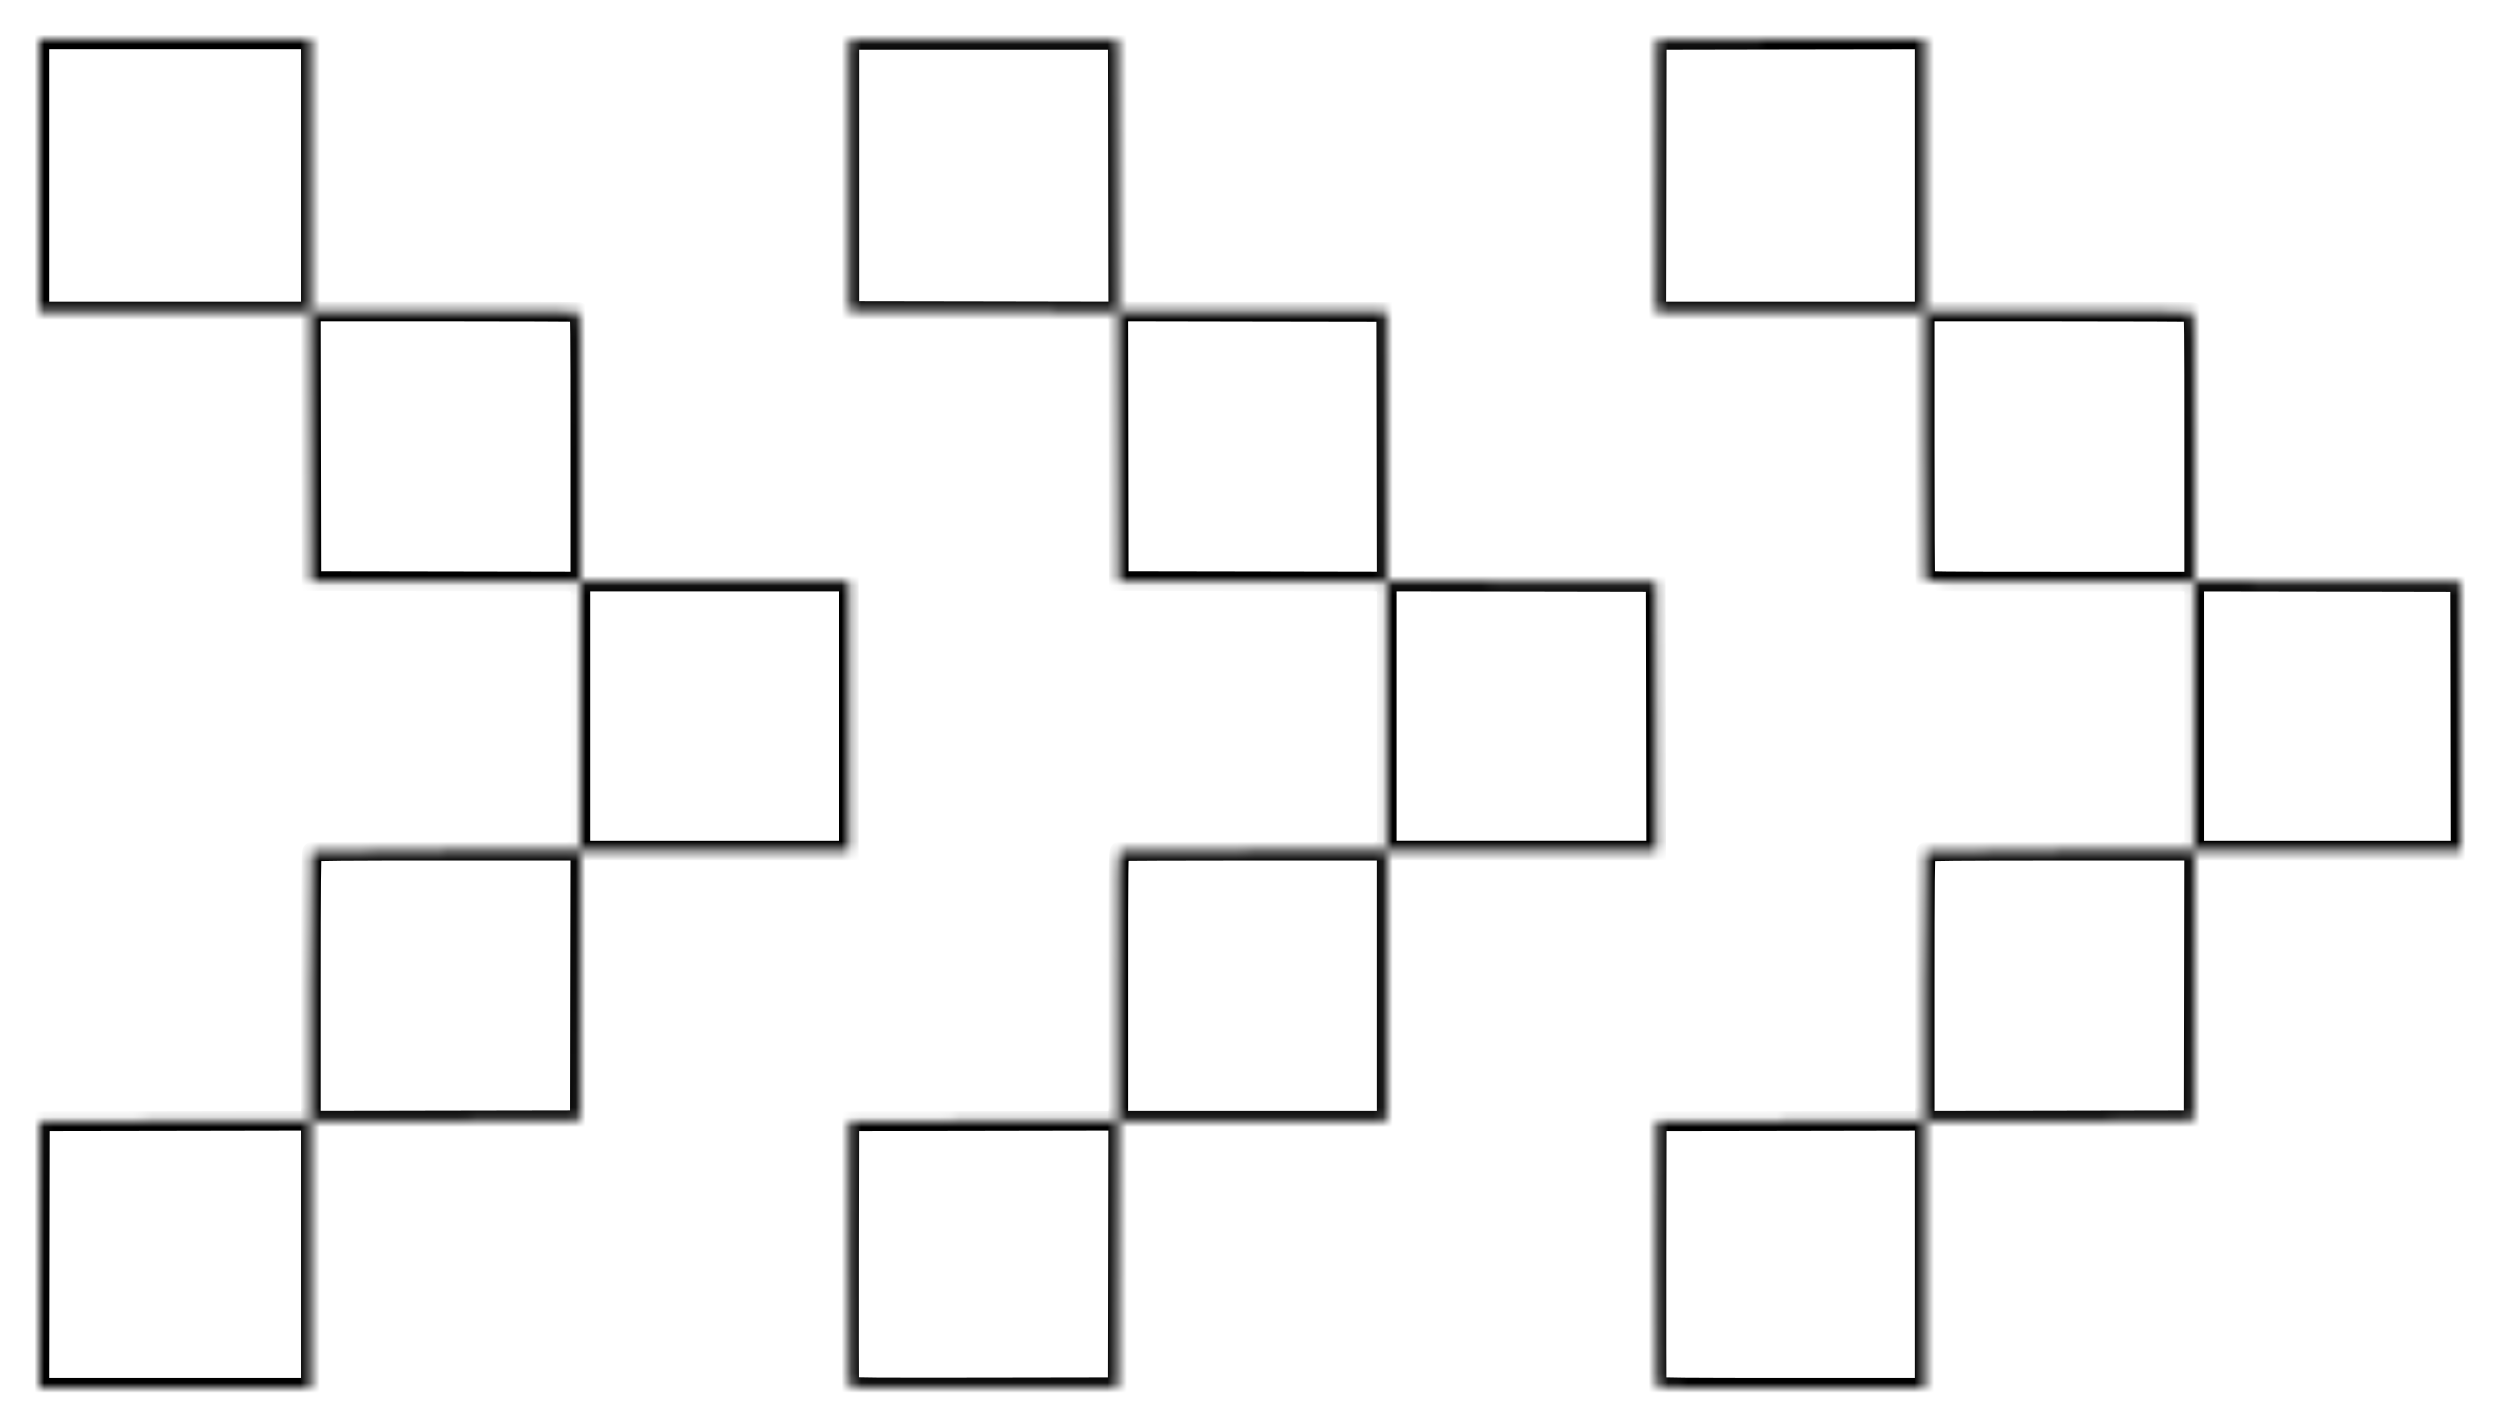 <svg width="254" height="145" viewBox="0 0 254 145" fill="none" xmlns="http://www.w3.org/2000/svg">
<g filter="url(#filter0_d_8083_342)">
<mask id="path-1-inside-1_8083_342" fill="white">
<path d="M4.024 123.46L4.051 109.917L17.816 109.893L31.584 109.866V96.271C31.584 85.831 31.612 82.643 31.707 82.551C31.803 82.455 34.981 82.428 45.397 82.428H58.964V55.088L45.298 55.061L31.636 55.037L31.584 27.647H4V0H31.584V27.647H45.114C52.554 27.647 58.715 27.674 58.804 27.708C58.951 27.763 58.964 29.068 58.964 41.429V55.085H86.242V82.424H58.964L58.937 96.118L58.913 109.811L31.584 109.862V136.997H4L4.024 123.457V123.46ZM86.286 136.874C86.259 136.802 86.252 130.709 86.263 123.33L86.29 109.917L99.953 109.893L113.615 109.866V96.21C113.615 83.849 113.632 82.547 113.775 82.489C113.864 82.455 120.002 82.428 127.414 82.428H140.893V55.088L127.278 55.061L113.663 55.037L113.639 41.34L113.615 27.647L99.953 27.619L86.29 27.596V0.051H113.567L113.591 13.847L113.619 27.643L127.23 27.671L140.842 27.695L140.869 41.388L140.893 55.082L154.556 55.105L168.218 55.133L168.245 68.775L168.269 82.421H140.889V109.862H113.612L113.585 123.402L113.561 136.942L99.946 136.966C89.106 136.986 86.32 136.966 86.28 136.863L86.286 136.874ZM168.321 136.874C168.293 136.802 168.286 130.712 168.297 123.334L168.324 109.921L181.939 109.897L195.55 109.869V96.275C195.55 85.835 195.581 82.646 195.673 82.554C195.769 82.458 198.946 82.431 209.363 82.431H222.93V55.092H209.302C196.969 55.092 195.67 55.078 195.612 54.931C195.578 54.842 195.55 48.667 195.55 41.21V27.65H168.273L168.3 13.851L168.324 0.055L181.939 0.027L195.55 0.003V27.65H209.08C216.52 27.65 222.681 27.677 222.77 27.712C222.917 27.766 222.93 29.072 222.93 41.429V55.088L236.44 55.112L249.949 55.14L249.976 68.782L250 82.428H222.927L222.903 96.121L222.876 109.815L209.213 109.842L195.55 109.869V137H181.959C171.181 137 168.358 136.973 168.321 136.87V136.874Z"/>
</mask>
<path d="M4.024 123.46L4.051 109.917L17.816 109.893L31.584 109.866V96.271C31.584 85.831 31.612 82.643 31.707 82.551C31.803 82.455 34.981 82.428 45.397 82.428H58.964V55.088L45.298 55.061L31.636 55.037L31.584 27.647H4V0H31.584V27.647H45.114C52.554 27.647 58.715 27.674 58.804 27.708C58.951 27.763 58.964 29.068 58.964 41.429V55.085H86.242V82.424H58.964L58.937 96.118L58.913 109.811L31.584 109.862V136.997H4L4.024 123.457V123.46ZM86.286 136.874C86.259 136.802 86.252 130.709 86.263 123.33L86.29 109.917L99.953 109.893L113.615 109.866V96.21C113.615 83.849 113.632 82.547 113.775 82.489C113.864 82.455 120.002 82.428 127.414 82.428H140.893V55.088L127.278 55.061L113.663 55.037L113.639 41.34L113.615 27.647L99.953 27.619L86.29 27.596V0.051H113.567L113.591 13.847L113.619 27.643L127.23 27.671L140.842 27.695L140.869 41.388L140.893 55.082L154.556 55.105L168.218 55.133L168.245 68.775L168.269 82.421H140.889V109.862H113.612L113.585 123.402L113.561 136.942L99.946 136.966C89.106 136.986 86.32 136.966 86.28 136.863L86.286 136.874ZM168.321 136.874C168.293 136.802 168.286 130.712 168.297 123.334L168.324 109.921L181.939 109.897L195.55 109.869V96.275C195.55 85.835 195.581 82.646 195.673 82.554C195.769 82.458 198.946 82.431 209.363 82.431H222.93V55.092H209.302C196.969 55.092 195.67 55.078 195.612 54.931C195.578 54.842 195.55 48.667 195.55 41.21V27.65H168.273L168.3 13.851L168.324 0.055L181.939 0.027L195.55 0.003V27.65H209.08C216.52 27.65 222.681 27.677 222.77 27.712C222.917 27.766 222.93 29.072 222.93 41.429V55.088L236.44 55.112L249.949 55.14L249.976 68.782L250 82.428H222.927L222.903 96.121L222.876 109.815L209.213 109.842L195.55 109.869V137H181.959C171.181 137 168.358 136.973 168.321 136.87V136.874Z" fill="white"/>
<path d="M4.024 123.46H3.024L5.024 123.462L4.024 123.46ZM4.051 109.917L4.049 108.917L3.053 108.919L3.051 109.915L4.051 109.917ZM17.816 109.893L17.818 110.893L17.818 110.893L17.816 109.893ZM31.584 109.866L31.587 110.866L32.584 110.864V109.866H31.584ZM31.707 82.551L32.402 83.27L32.409 83.263L32.415 83.257L31.707 82.551ZM58.964 82.428V83.428H59.964V82.428H58.964ZM58.964 55.088H59.964V54.09L58.966 54.088L58.964 55.088ZM45.298 55.061L45.3 54.061L45.3 54.061L45.298 55.061ZM31.636 55.037L30.636 55.039L30.637 56.035L31.634 56.037L31.636 55.037ZM4 27.647H3V28.647H4V27.647ZM4 0V-1H3V0H4ZM31.584 0H32.584V-1H31.584V0ZM58.804 27.708L58.444 28.641L58.455 28.645L58.804 27.708ZM58.964 55.085H57.964V56.085H58.964V55.085ZM86.242 55.085H87.242V54.085H86.242V55.085ZM86.242 82.424V83.424H87.242V82.424H86.242ZM58.964 82.424V81.424H57.966L57.964 82.422L58.964 82.424ZM58.937 96.118L57.937 96.116L57.937 96.116L58.937 96.118ZM58.913 109.811L58.915 110.811L59.912 110.809L59.913 109.813L58.913 109.811ZM31.584 109.862L31.583 108.862L30.584 108.864V109.862H31.584ZM31.584 136.997V137.997H32.584V136.997H31.584ZM4 136.997L3 136.995L2.998 137.997H4V136.997ZM4.024 123.457H5.024L3.024 123.455L4.024 123.457ZM86.286 136.874L85.454 137.427L87.221 136.518L86.286 136.874ZM86.263 123.33L85.263 123.328L85.263 123.329L86.263 123.33ZM86.29 109.917L86.288 108.917L85.292 108.919L85.29 109.915L86.29 109.917ZM99.953 109.893L99.954 110.893L99.954 110.893L99.953 109.893ZM113.615 109.866L113.617 110.866L114.615 110.864V109.866H113.615ZM113.775 82.489L113.416 81.556L113.408 81.559L113.4 81.562L113.775 82.489ZM140.893 82.428V83.428H141.893V82.428H140.893ZM140.893 55.088H141.893V54.09L140.895 54.088L140.893 55.088ZM127.278 55.061L127.28 54.061L127.28 54.061L127.278 55.061ZM113.663 55.037L112.663 55.039L112.665 56.035L113.661 56.037L113.663 55.037ZM113.639 41.34L114.639 41.339L114.639 41.339L113.639 41.34ZM113.615 27.647L114.615 27.645L114.613 26.649L113.617 26.647L113.615 27.647ZM99.953 27.619L99.954 26.619L99.954 26.619L99.953 27.619ZM86.29 27.596H85.29V28.594L86.288 28.596L86.29 27.596ZM86.29 0.051V-0.949H85.29V0.051H86.29ZM113.567 0.051L114.567 0.05L114.566 -0.949H113.567V0.051ZM113.591 13.847L112.591 13.849L112.591 13.849L113.591 13.847ZM113.619 27.643L112.619 27.645L112.621 28.641L113.617 28.643L113.619 27.643ZM127.23 27.671L127.228 28.671L127.228 28.671L127.23 27.671ZM140.842 27.695L141.842 27.693L141.84 26.696L140.843 26.695L140.842 27.695ZM140.869 41.388L141.869 41.386L141.869 41.386L140.869 41.388ZM140.893 55.082L139.893 55.083L139.895 56.08L140.891 56.082L140.893 55.082ZM154.556 55.105L154.558 54.105L154.557 54.105L154.556 55.105ZM168.218 55.133L169.218 55.131L169.216 54.135L168.22 54.133L168.218 55.133ZM168.245 68.775L169.245 68.773L169.245 68.773L168.245 68.775ZM168.269 82.421V83.421H169.271L169.269 82.419L168.269 82.421ZM140.889 82.421V81.421H139.889V82.421H140.889ZM140.889 109.862V110.862H141.889V109.862H140.889ZM113.612 109.862V108.862H112.614L112.612 109.86L113.612 109.862ZM113.585 123.402L112.585 123.4L112.585 123.4L113.585 123.402ZM113.561 136.942L113.562 137.942L114.559 137.94L114.561 136.944L113.561 136.942ZM99.946 136.966L99.944 135.966L99.944 135.966L99.946 136.966ZM86.28 136.863L87.112 136.31L85.351 137.234L86.28 136.863ZM168.321 136.874L167.386 137.229L169.321 136.874H168.321ZM168.297 123.334L167.297 123.332L167.297 123.332L168.297 123.334ZM168.324 109.921L168.322 108.921L167.326 108.922L167.324 109.919L168.324 109.921ZM181.939 109.897L181.941 110.897L181.941 110.897L181.939 109.897ZM195.673 82.554L194.965 81.848L195.673 82.554ZM222.93 82.431V83.431H223.93V82.431H222.93ZM222.93 55.092H223.93V54.092H222.93V55.092ZM195.612 54.931L194.678 55.289L194.682 55.298L195.612 54.931ZM168.273 27.65L167.273 27.648L167.271 28.65H168.273V27.65ZM168.3 13.851L169.3 13.853L169.3 13.852L168.3 13.851ZM168.324 0.055L168.322 -0.945L167.326 -0.943L167.324 0.053L168.324 0.055ZM181.939 0.027L181.937 -0.973L181.937 -0.973L181.939 0.027ZM195.55 0.003H196.55V-0.998L195.549 -0.997L195.55 0.003ZM222.77 27.712L222.41 28.645L222.421 28.649L222.77 27.712ZM222.93 55.088H221.93V56.087L222.929 56.088L222.93 55.088ZM236.44 55.112L236.442 54.112L236.441 54.112L236.44 55.112ZM249.949 55.14L250.949 55.138L250.947 54.142L249.951 54.14L249.949 55.14ZM249.976 68.782L250.976 68.78L250.976 68.78L249.976 68.782ZM250 82.428V83.428H251.002L251 82.426L250 82.428ZM222.927 82.428V81.428H221.929L221.927 82.426L222.927 82.428ZM222.903 96.121L223.903 96.123L223.903 96.123L222.903 96.121ZM222.876 109.815L222.878 110.815L223.874 110.813L223.876 109.817L222.876 109.815ZM209.213 109.842L209.215 110.842L209.215 110.842L209.213 109.842ZM195.55 137V138H196.55V137H195.55ZM168.321 136.87L169.26 136.527L167.321 136.87H168.321ZM4.024 123.46L5.024 123.462L5.051 109.919L4.051 109.917L3.051 109.915L3.024 123.458L4.024 123.46ZM4.051 109.917L4.053 110.917L17.818 110.893L17.816 109.893L17.814 108.893L4.049 108.917L4.051 109.917ZM17.816 109.893L17.818 110.893L31.587 110.866L31.584 109.866L31.582 108.866L17.814 108.893L17.816 109.893ZM31.584 109.866H32.584V96.271H31.584H30.584V109.866H31.584ZM31.584 96.271H32.584C32.584 91.051 32.591 87.648 32.61 85.539C32.619 84.484 32.632 83.761 32.647 83.299C32.655 83.066 32.663 82.913 32.671 82.823C32.675 82.775 32.677 82.766 32.675 82.778C32.674 82.783 32.668 82.819 32.652 82.869C32.644 82.894 32.628 82.941 32.6 82.998C32.577 83.046 32.518 83.158 32.402 83.27L31.707 82.551L31.012 81.832C30.812 82.025 30.75 82.252 30.745 82.268C30.723 82.337 30.712 82.397 30.705 82.432C30.692 82.507 30.684 82.585 30.678 82.654C30.666 82.796 30.657 82.99 30.648 83.232C30.632 83.72 30.619 84.464 30.61 85.522C30.591 87.641 30.584 91.052 30.584 96.271H31.584ZM31.707 82.551L32.415 83.257C32.231 83.442 32.025 83.496 32.024 83.496C31.975 83.512 31.94 83.518 31.935 83.518C31.923 83.521 31.933 83.518 31.98 83.514C32.071 83.507 32.223 83.498 32.456 83.49C32.916 83.475 33.638 83.463 34.691 83.453C36.794 83.434 40.188 83.428 45.397 83.428V82.428V81.428C40.19 81.428 36.786 81.434 34.673 81.453C33.618 81.463 32.875 81.475 32.388 81.492C32.147 81.5 31.953 81.509 31.811 81.522C31.742 81.527 31.664 81.535 31.589 81.549C31.554 81.555 31.494 81.566 31.427 81.588C31.408 81.593 31.19 81.653 30.999 81.844L31.707 82.551ZM45.397 82.428V83.428H58.964V82.428V81.428H45.397V82.428ZM58.964 82.428H59.964V55.088H58.964H57.964V82.428H58.964ZM58.964 55.088L58.966 54.088L45.3 54.061L45.298 55.061L45.296 56.061L58.962 56.088L58.964 55.088ZM45.298 55.061L45.3 54.061L31.637 54.037L31.636 55.037L31.634 56.037L45.297 56.061L45.298 55.061ZM31.636 55.037L32.636 55.035L32.584 27.645L31.584 27.647L30.584 27.649L30.636 55.039L31.636 55.037ZM31.584 27.647V26.647H4V27.647V28.647H31.584V27.647ZM4 27.647H5V0H4H3V27.647H4ZM4 0V1H31.584V0V-1H4V0ZM31.584 0H30.584V27.647H31.584H32.584V0H31.584ZM31.584 27.647V28.647H45.114V27.647V26.647H31.584V27.647ZM45.114 27.647V28.647C48.833 28.647 52.232 28.654 54.712 28.665C55.952 28.67 56.96 28.677 57.663 28.684C58.016 28.688 58.289 28.692 58.475 28.696C58.569 28.698 58.635 28.7 58.678 28.701C58.7 28.702 58.707 28.703 58.706 28.702C58.705 28.702 58.702 28.702 58.697 28.702C58.693 28.701 58.685 28.701 58.674 28.699C58.665 28.698 58.644 28.695 58.618 28.691C58.605 28.688 58.533 28.675 58.444 28.641L58.804 27.708L59.164 26.775C59.074 26.741 58.999 26.727 58.984 26.724C58.955 26.719 58.931 26.716 58.917 26.714C58.889 26.711 58.865 26.709 58.851 26.708C58.82 26.706 58.787 26.704 58.758 26.703C58.696 26.7 58.614 26.698 58.517 26.696C58.32 26.692 58.038 26.688 57.684 26.684C56.975 26.677 55.962 26.67 54.72 26.665C52.237 26.654 48.835 26.647 45.114 26.647V27.647ZM58.804 27.708L58.455 28.645C58.14 28.528 57.994 28.295 57.944 28.199C57.893 28.101 57.877 28.026 57.877 28.023C57.874 28.01 57.883 28.05 57.893 28.205C57.913 28.496 57.928 29.024 57.939 29.965C57.961 31.837 57.964 35.246 57.964 41.429H58.964H59.964C59.964 35.252 59.961 31.828 59.939 29.942C59.928 29.005 59.913 28.424 59.889 28.069C59.877 27.9 59.861 27.733 59.83 27.59C59.814 27.522 59.784 27.401 59.716 27.272C59.65 27.145 59.486 26.895 59.154 26.771L58.804 27.708ZM58.964 41.429H57.964V55.085H58.964H59.964V41.429H58.964ZM58.964 55.085V56.085H86.242V55.085V54.085H58.964V55.085ZM86.242 55.085H85.242V82.424H86.242H87.242V55.085H86.242ZM86.242 82.424V81.424H58.964V82.424V83.424H86.242V82.424ZM58.964 82.424L57.964 82.422L57.937 96.116L58.937 96.118L59.937 96.12L59.964 82.426L58.964 82.424ZM58.937 96.118L57.937 96.116L57.913 109.809L58.913 109.811L59.913 109.813L59.937 96.119L58.937 96.118ZM58.913 109.811L58.911 108.811L31.583 108.862L31.584 109.862L31.586 110.862L58.915 110.811L58.913 109.811ZM31.584 109.862H30.584V136.997H31.584H32.584V109.862H31.584ZM31.584 136.997V135.997H4V136.997V137.997H31.584V136.997ZM4 136.997L5 136.998L5.024 123.459L4.024 123.457L3.024 123.455L3 136.995L4 136.997ZM4.024 123.457H3.024V123.46H4.024H5.024V123.457H4.024ZM86.286 136.874L87.221 136.518C87.26 136.619 87.272 136.704 87.273 136.71C87.277 136.736 87.279 136.755 87.28 136.763C87.281 136.773 87.281 136.78 87.282 136.784C87.282 136.788 87.282 136.79 87.282 136.791C87.282 136.791 87.282 136.782 87.281 136.76C87.28 136.718 87.278 136.651 87.277 136.559C87.274 136.375 87.272 136.106 87.27 135.758C87.265 135.064 87.262 134.067 87.26 132.84C87.257 130.387 87.257 127.02 87.263 123.332L86.263 123.33L85.263 123.329C85.257 127.019 85.257 130.388 85.26 132.843C85.262 134.071 85.265 135.072 85.27 135.771C85.272 136.12 85.274 136.396 85.277 136.588C85.279 136.684 85.28 136.763 85.282 136.821C85.283 136.85 85.284 136.88 85.286 136.908C85.286 136.921 85.288 136.943 85.29 136.968C85.292 136.98 85.294 137.003 85.299 137.031C85.3 137.04 85.313 137.127 85.352 137.229L86.286 136.874ZM86.263 123.33L87.263 123.332L87.29 109.919L86.29 109.917L85.29 109.915L85.263 123.328L86.263 123.33ZM86.29 109.917L86.292 110.917L99.954 110.893L99.953 109.893L99.951 108.893L86.288 108.917L86.29 109.917ZM99.953 109.893L99.954 110.893L113.617 110.866L113.615 109.866L113.613 108.866L99.951 108.893L99.953 109.893ZM113.615 109.866H114.615V96.21H113.615H112.615V109.866H113.615ZM113.615 96.21H114.615C114.615 90.027 114.619 86.618 114.642 84.748C114.653 83.807 114.668 83.278 114.688 82.986C114.698 82.832 114.707 82.79 114.705 82.8C114.704 82.803 114.69 82.875 114.642 82.97C114.596 83.06 114.458 83.291 114.151 83.416L113.775 82.489L113.4 81.562C113.075 81.694 112.92 81.942 112.858 82.064C112.794 82.191 112.765 82.309 112.75 82.376C112.72 82.517 112.704 82.683 112.692 82.852C112.668 83.207 112.653 83.787 112.642 84.724C112.619 86.609 112.615 90.032 112.615 96.21H113.615ZM113.775 82.489L114.135 83.422C114.047 83.456 113.975 83.469 113.962 83.471C113.936 83.476 113.915 83.479 113.906 83.48C113.895 83.481 113.887 83.482 113.883 83.483C113.878 83.483 113.875 83.483 113.874 83.483C113.872 83.483 113.88 83.483 113.902 83.482C113.944 83.48 114.01 83.478 114.104 83.476C114.289 83.472 114.561 83.469 114.912 83.465C115.613 83.458 116.617 83.451 117.853 83.445C120.323 83.434 123.709 83.428 127.414 83.428V82.428V81.428C123.707 81.428 120.318 81.434 117.844 81.445C116.607 81.451 115.598 81.458 114.891 81.465C114.538 81.469 114.258 81.473 114.062 81.477C113.965 81.479 113.883 81.481 113.822 81.484C113.792 81.485 113.759 81.486 113.729 81.489C113.714 81.49 113.69 81.492 113.662 81.495C113.649 81.497 113.625 81.5 113.595 81.505C113.58 81.508 113.505 81.522 113.416 81.556L113.775 82.489ZM127.414 82.428V83.428H140.893V82.428V81.428H127.414V82.428ZM140.893 82.428H141.893V55.088H140.893H139.893V82.428H140.893ZM140.893 55.088L140.895 54.088L127.28 54.061L127.278 55.061L127.276 56.061L140.891 56.088L140.893 55.088ZM127.278 55.061L127.28 54.061L113.665 54.037L113.663 55.037L113.661 56.037L127.276 56.061L127.278 55.061ZM113.663 55.037L114.663 55.035L114.639 41.339L113.639 41.34L112.639 41.342L112.663 55.039L113.663 55.037ZM113.639 41.34L114.639 41.339L114.615 27.645L113.615 27.647L112.615 27.648L112.639 41.342L113.639 41.34ZM113.615 27.647L113.617 26.647L99.954 26.619L99.953 27.619L99.951 28.619L113.613 28.647L113.615 27.647ZM99.953 27.619L99.954 26.619L86.292 26.596L86.29 27.596L86.288 28.596L99.951 28.619L99.953 27.619ZM86.29 27.596H87.29V0.051H86.29H85.29V27.596H86.29ZM86.29 0.051V1.051H113.567V0.051V-0.949H86.29V0.051ZM113.567 0.051L112.567 0.053L112.591 13.849L113.591 13.847L114.591 13.846L114.567 0.05L113.567 0.051ZM113.591 13.847L112.591 13.849L112.619 27.645L113.619 27.643L114.619 27.641L114.591 13.845L113.591 13.847ZM113.619 27.643L113.617 28.643L127.228 28.671L127.23 27.671L127.232 26.671L113.621 26.643L113.619 27.643ZM127.23 27.671L127.228 28.671L140.84 28.695L140.842 27.695L140.843 26.695L127.232 26.671L127.23 27.671ZM140.842 27.695L139.842 27.697L139.869 41.39L140.869 41.388L141.869 41.386L141.842 27.693L140.842 27.695ZM140.869 41.388L139.869 41.39L139.893 55.083L140.893 55.082L141.893 55.08L141.869 41.386L140.869 41.388ZM140.893 55.082L140.891 56.082L154.554 56.105L154.556 55.105L154.557 54.105L140.895 54.082L140.893 55.082ZM154.556 55.105L154.554 56.105L168.216 56.133L168.218 55.133L168.22 54.133L154.558 54.105L154.556 55.105ZM168.218 55.133L167.218 55.135L167.245 68.777L168.245 68.775L169.245 68.773L169.218 55.131L168.218 55.133ZM168.245 68.775L167.245 68.777L167.269 82.422L168.269 82.421L169.269 82.419L169.245 68.773L168.245 68.775ZM168.269 82.421V81.421H140.889V82.421V83.421H168.269V82.421ZM140.889 82.421H139.889V109.862H140.889H141.889V82.421H140.889ZM140.889 109.862V108.862H113.612V109.862V110.862H140.889V109.862ZM113.612 109.862L112.612 109.86L112.585 123.4L113.585 123.402L114.585 123.404L114.612 109.864L113.612 109.862ZM113.585 123.402L112.585 123.4L112.561 136.94L113.561 136.942L114.561 136.944L114.585 123.404L113.585 123.402ZM113.561 136.942L113.559 135.942L99.944 135.966L99.946 136.966L99.948 137.966L113.562 137.942L113.561 136.942ZM99.946 136.966L99.944 135.966C94.523 135.976 91.122 135.976 89.071 135.961C88.043 135.953 87.365 135.942 86.945 135.926C86.731 135.918 86.603 135.91 86.535 135.903C86.497 135.899 86.508 135.899 86.543 135.907C86.557 135.91 86.62 135.924 86.7 135.96C86.741 135.978 86.816 136.015 86.899 136.08C86.978 136.141 87.12 136.272 87.208 136.493L86.28 136.863L85.351 137.234C85.44 137.458 85.585 137.592 85.668 137.656C85.755 137.724 85.836 137.764 85.883 137.785C85.977 137.827 86.059 137.848 86.098 137.856C86.184 137.876 86.27 137.886 86.332 137.893C86.467 137.907 86.649 137.917 86.871 137.925C87.323 137.941 88.027 137.953 89.056 137.961C91.118 137.976 94.529 137.976 99.948 137.966L99.946 136.966ZM86.28 136.863L85.447 137.417L85.454 137.427L86.286 136.874L87.119 136.32L87.112 136.31L86.28 136.863ZM168.321 136.874L169.255 136.518C169.294 136.619 169.306 136.704 169.307 136.71C169.311 136.736 169.313 136.755 169.314 136.763C169.315 136.773 169.316 136.78 169.316 136.784C169.316 136.788 169.316 136.79 169.316 136.791C169.316 136.791 169.316 136.782 169.315 136.76C169.314 136.718 169.313 136.651 169.311 136.559C169.308 136.376 169.306 136.106 169.304 135.759C169.3 135.065 169.296 134.068 169.295 132.842C169.291 130.39 169.292 127.024 169.297 123.335L168.297 123.334L167.297 123.332C167.292 127.022 167.291 130.39 167.295 132.845C167.296 134.072 167.3 135.073 167.304 135.771C167.306 136.12 167.309 136.396 167.311 136.589C167.313 136.684 167.314 136.763 167.316 136.821C167.317 136.85 167.318 136.88 167.32 136.908C167.321 136.921 167.322 136.943 167.325 136.968C167.326 136.98 167.328 137.003 167.333 137.032C167.334 137.04 167.347 137.127 167.386 137.229L168.321 136.874ZM168.297 123.334L169.297 123.336L169.324 109.923L168.324 109.921L167.324 109.919L167.297 123.332L168.297 123.334ZM168.324 109.921L168.326 110.921L181.941 110.897L181.939 109.897L181.937 108.897L168.322 108.921L168.324 109.921ZM181.939 109.897L181.941 110.897L195.552 110.869L195.55 109.869L195.548 108.869L181.937 108.897L181.939 109.897ZM195.55 109.869H196.55V96.275H195.55H194.55V109.869H195.55ZM195.55 96.275H196.55C196.55 91.054 196.558 87.651 196.577 85.543C196.587 84.487 196.599 83.764 196.615 83.302C196.622 83.069 196.63 82.916 196.638 82.825C196.642 82.776 196.644 82.766 196.642 82.777C196.642 82.781 196.636 82.815 196.621 82.863C196.614 82.888 196.599 82.933 196.572 82.989C196.551 83.035 196.494 83.147 196.381 83.26L195.673 82.554L194.965 81.848C194.771 82.042 194.712 82.267 194.708 82.281C194.688 82.347 194.677 82.406 194.671 82.441C194.658 82.514 194.651 82.591 194.645 82.659C194.633 82.801 194.624 82.994 194.616 83.235C194.599 83.723 194.587 84.467 194.577 85.525C194.558 87.644 194.55 91.055 194.55 96.275H195.55ZM195.673 82.554L196.381 83.26C196.197 83.445 195.99 83.499 195.99 83.5C195.941 83.515 195.906 83.521 195.901 83.522C195.889 83.524 195.898 83.522 195.946 83.518C196.037 83.51 196.189 83.502 196.421 83.494C196.882 83.478 197.603 83.466 198.657 83.457C200.76 83.438 204.154 83.431 209.363 83.431V82.431V81.431C204.155 81.431 200.752 81.438 198.639 81.457C197.583 81.466 196.841 81.478 196.354 81.495C196.113 81.503 195.919 81.513 195.777 81.525C195.708 81.531 195.63 81.539 195.555 81.552C195.52 81.558 195.46 81.57 195.393 81.591C195.374 81.597 195.156 81.657 194.965 81.848L195.673 82.554ZM209.363 82.431V83.431H222.93V82.431V81.431H209.363V82.431ZM222.93 82.431H223.93V55.092H222.93H221.93V82.431H222.93ZM222.93 55.092V54.092H209.302V55.092V56.092H222.93V55.092ZM209.302 55.092V54.092C203.132 54.092 199.732 54.088 197.865 54.067C196.926 54.056 196.4 54.04 196.109 54.021C195.955 54.01 195.915 54.001 195.927 54.004C195.931 54.005 196.005 54.02 196.101 54.07C196.196 54.12 196.422 54.261 196.542 54.564L195.612 54.931L194.682 55.298C194.809 55.62 195.052 55.779 195.178 55.844C195.306 55.911 195.426 55.941 195.495 55.957C195.637 55.988 195.804 56.005 195.973 56.016C196.328 56.04 196.907 56.056 197.842 56.066C199.723 56.088 203.138 56.092 209.302 56.092V55.092ZM195.612 54.931L196.545 54.573C196.579 54.661 196.592 54.733 196.594 54.746C196.599 54.772 196.602 54.792 196.603 54.802C196.604 54.812 196.605 54.82 196.605 54.825C196.606 54.829 196.606 54.832 196.606 54.833C196.606 54.834 196.606 54.827 196.605 54.804C196.603 54.762 196.601 54.695 196.599 54.601C196.595 54.414 196.591 54.141 196.588 53.788C196.58 53.083 196.574 52.072 196.568 50.829C196.557 48.344 196.55 44.938 196.55 41.21H195.55H194.55C194.55 44.94 194.557 48.349 194.568 50.838C194.574 52.082 194.58 53.098 194.588 53.809C194.592 54.164 194.595 54.446 194.6 54.643C194.602 54.741 194.604 54.823 194.606 54.884C194.607 54.914 194.609 54.947 194.611 54.977C194.612 54.992 194.614 55.016 194.618 55.044C194.619 55.057 194.622 55.081 194.628 55.11C194.631 55.126 194.644 55.2 194.678 55.289L195.612 54.931ZM195.55 41.21H196.55V27.65H195.55H194.55V41.21H195.55ZM195.55 27.65V26.65H168.273V27.65V28.65H195.55V27.65ZM168.273 27.65L169.273 27.652L169.3 13.853L168.3 13.851L167.3 13.849L167.273 27.648L168.273 27.65ZM168.3 13.851L169.3 13.852L169.324 0.056L168.324 0.055L167.324 0.053L167.3 13.849L168.3 13.851ZM168.324 0.055L168.326 1.055L181.941 1.027L181.939 0.027L181.937 -0.973L168.322 -0.945L168.324 0.055ZM181.939 0.027L181.941 1.027L195.552 1.003L195.55 0.003L195.549 -0.997L181.937 -0.973L181.939 0.027ZM195.55 0.003H194.55V27.65H195.55H196.55V0.003H195.55ZM195.55 27.65V28.65H209.08V27.65V26.65H195.55V27.65ZM209.08 27.65V28.65C212.799 28.65 216.198 28.657 218.677 28.668C219.917 28.674 220.926 28.68 221.629 28.688C221.982 28.691 222.254 28.695 222.441 28.699C222.534 28.701 222.601 28.703 222.643 28.705C222.666 28.706 222.673 28.706 222.672 28.706C222.671 28.706 222.668 28.706 222.663 28.705C222.659 28.705 222.651 28.704 222.64 28.703C222.631 28.701 222.61 28.699 222.584 28.694C222.571 28.692 222.498 28.679 222.41 28.645L222.77 27.712L223.13 26.779C223.04 26.744 222.965 26.731 222.95 26.728C222.921 26.722 222.897 26.719 222.883 26.718C222.855 26.714 222.831 26.712 222.817 26.711C222.786 26.709 222.753 26.707 222.724 26.706C222.662 26.704 222.58 26.701 222.483 26.7C222.286 26.695 222.004 26.691 221.65 26.688C220.941 26.68 219.928 26.674 218.686 26.668C216.203 26.657 212.801 26.65 209.08 26.65V27.65ZM222.77 27.712L222.421 28.649C222.106 28.531 221.96 28.299 221.91 28.203C221.859 28.105 221.843 28.029 221.843 28.026C221.84 28.013 221.849 28.054 221.859 28.208C221.879 28.499 221.894 29.027 221.905 29.968C221.927 31.839 221.93 35.247 221.93 41.429H222.93H223.93C223.93 35.253 223.927 31.831 223.905 29.945C223.894 29.009 223.879 28.428 223.855 28.073C223.843 27.904 223.827 27.737 223.795 27.594C223.78 27.525 223.75 27.404 223.682 27.275C223.615 27.148 223.452 26.899 223.12 26.775L222.77 27.712ZM222.93 41.429H221.93V55.088H222.93H223.93V41.429H222.93ZM222.93 55.088L222.929 56.088L236.438 56.112L236.44 55.112L236.441 54.112L222.932 54.088L222.93 55.088ZM236.44 55.112L236.438 56.112L249.947 56.14L249.949 55.14L249.951 54.14L236.442 54.112L236.44 55.112ZM249.949 55.14L248.949 55.142L248.976 68.784L249.976 68.782L250.976 68.78L250.949 55.138L249.949 55.14ZM249.976 68.782L248.976 68.784L249 82.429L250 82.428L251 82.426L250.976 68.78L249.976 68.782ZM250 82.428V81.428H222.927V82.428V83.428H250V82.428ZM222.927 82.428L221.927 82.426L221.903 96.119L222.903 96.121L223.903 96.123L223.927 82.429L222.927 82.428ZM222.903 96.121L221.903 96.119L221.876 109.813L222.876 109.815L223.876 109.817L223.903 96.123L222.903 96.121ZM222.876 109.815L222.874 108.815L209.211 108.842L209.213 109.842L209.215 110.842L222.878 110.815L222.876 109.815ZM209.213 109.842L209.211 108.842L195.548 108.869L195.55 109.869L195.552 110.869L209.215 110.842L209.213 109.842ZM195.55 109.869H194.55V137H195.55H196.55V109.869H195.55ZM195.55 137V136H181.959V137V138H195.55V137ZM181.959 137V136C176.569 136 173.174 135.993 171.122 135.974C170.094 135.964 169.413 135.951 168.99 135.934C168.776 135.926 168.647 135.918 168.578 135.91C168.539 135.906 168.55 135.906 168.586 135.914C168.599 135.917 168.663 135.931 168.744 135.968C168.785 135.987 168.862 136.025 168.947 136.093C169.028 136.157 169.175 136.294 169.26 136.527L168.321 136.87L167.381 137.214C167.467 137.449 167.617 137.59 167.701 137.657C167.79 137.728 167.873 137.769 167.921 137.791C168.015 137.834 168.099 137.854 168.137 137.863C168.223 137.883 168.309 137.893 168.372 137.9C168.507 137.914 168.689 137.924 168.913 137.933C169.367 137.95 170.073 137.964 171.103 137.973C173.166 137.993 176.571 138 181.959 138V137ZM168.321 136.87H167.321V136.874H168.321H169.321V136.87H168.321Z" fill="black" mask="url(#path-1-inside-1_8083_342)"/>
</g>
<defs>
<filter id="filter0_d_8083_342" x="0" y="0" width="254" height="145" filterUnits="userSpaceOnUse" color-interpolation-filters="sRGB">
<feFlood flood-opacity="0" result="BackgroundImageFix"/>
<feColorMatrix in="SourceAlpha" type="matrix" values="0 0 0 0 0 0 0 0 0 0 0 0 0 0 0 0 0 0 127 0" result="hardAlpha"/>
<feOffset dy="4"/>
<feGaussianBlur stdDeviation="2"/>
<feComposite in2="hardAlpha" operator="out"/>
<feColorMatrix type="matrix" values="0 0 0 0 0 0 0 0 0 0 0 0 0 0 0 0 0 0 0.25 0"/>
<feBlend mode="normal" in2="BackgroundImageFix" result="effect1_dropShadow_8083_342"/>
<feBlend mode="normal" in="SourceGraphic" in2="effect1_dropShadow_8083_342" result="shape"/>
</filter>
</defs>
</svg>
